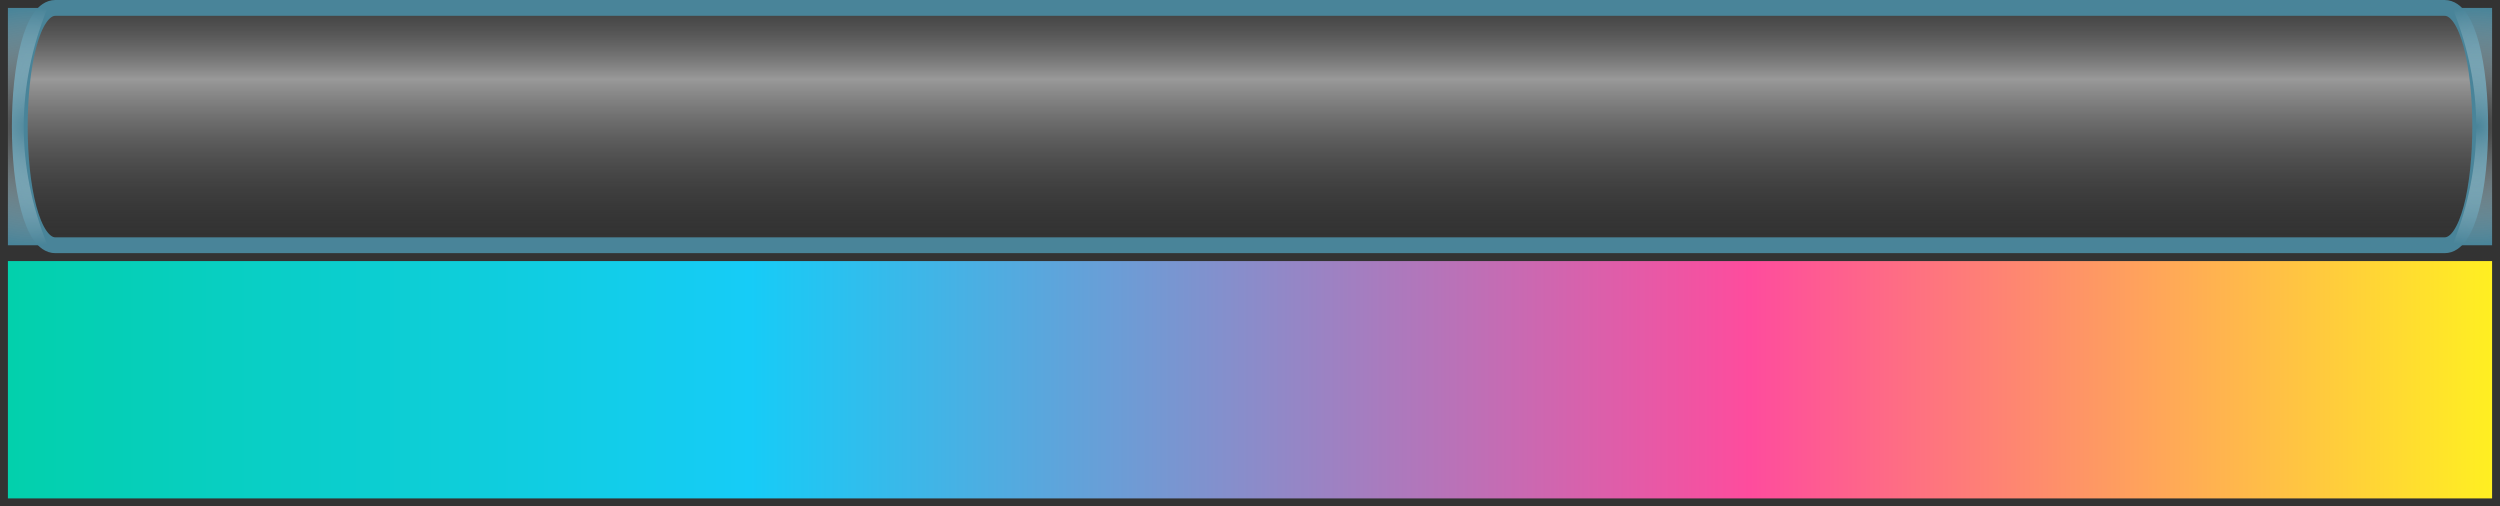 <svg xmlns="http://www.w3.org/2000/svg" xmlns:xlink="http://www.w3.org/1999/xlink" viewBox="0 0 158 32">
  <rect x="0" y="0" width="158" height="32" fill="#333333" stroke="none"/>
  <defs>
    <linearGradient id="a">
      <stop offset="0" stop-color="#02d0ab"/>
      <stop offset=".3" stop-color="#16ccf7"/>
      <stop offset=".7" stop-color="#fe4c9d"/>
      <stop offset="1" stop-color="#fff120"/>
    </linearGradient>
    <linearGradient id="b">
      <stop offset=".3" stop-opacity="0"/>
      <stop offset=".5" stop-color="#fff" stop-opacity=".5"/>
      <stop offset=".8" stop-opacity="0"/>
    </linearGradient>
    <linearGradient id="c">
      <stop offset="0" stop-color="#fff" stop-opacity="0"/>
      <stop offset="1" stop-color="#498499"/>
    </linearGradient>
    <linearGradient xlink:href="#a" id="a1" x1="0" x2="158" y1="0" y2="0" gradientUnits="userSpaceOnUse"/>
    <linearGradient xlink:href="#b" id="b1" x1="0" x2="0" y1="-15" y2="25" gradientUnits="userSpaceOnUse"/>
    <radialGradient xlink:href="#c" id="c1" fx="2" cx="2" fy="8" cy="8" r="7.5" gradientUnits="userSpaceOnUse"/>
  </defs>
  <rect fill="url(#a1)" x=".5" y=".5" width="157" height="15" transform="translate(0 16)"/>
  <g paint-order="stroke fill markers" stroke-linejoin="round">
    <path fill="url(#b1)" stroke="#498499"  d="M .5,.5 H 151.5 c 3,0 3,15 0,15 H .5 c -3,0 -3,-15 0,-15 z" transform="translate(3)"/>
    <path fill="url(#c1)" stroke="url(#c1)" d="M .5,.5 H 3 c -2,5 -2,10 0,15 H .5 Z"/>
    <path fill="url(#c1)" stroke="url(#c1)" d="M 3,.5 H .5 c 2,5 2,10 0,15 H 3 Z" transform="translate(154.5)"/>
  </g>
</svg>
